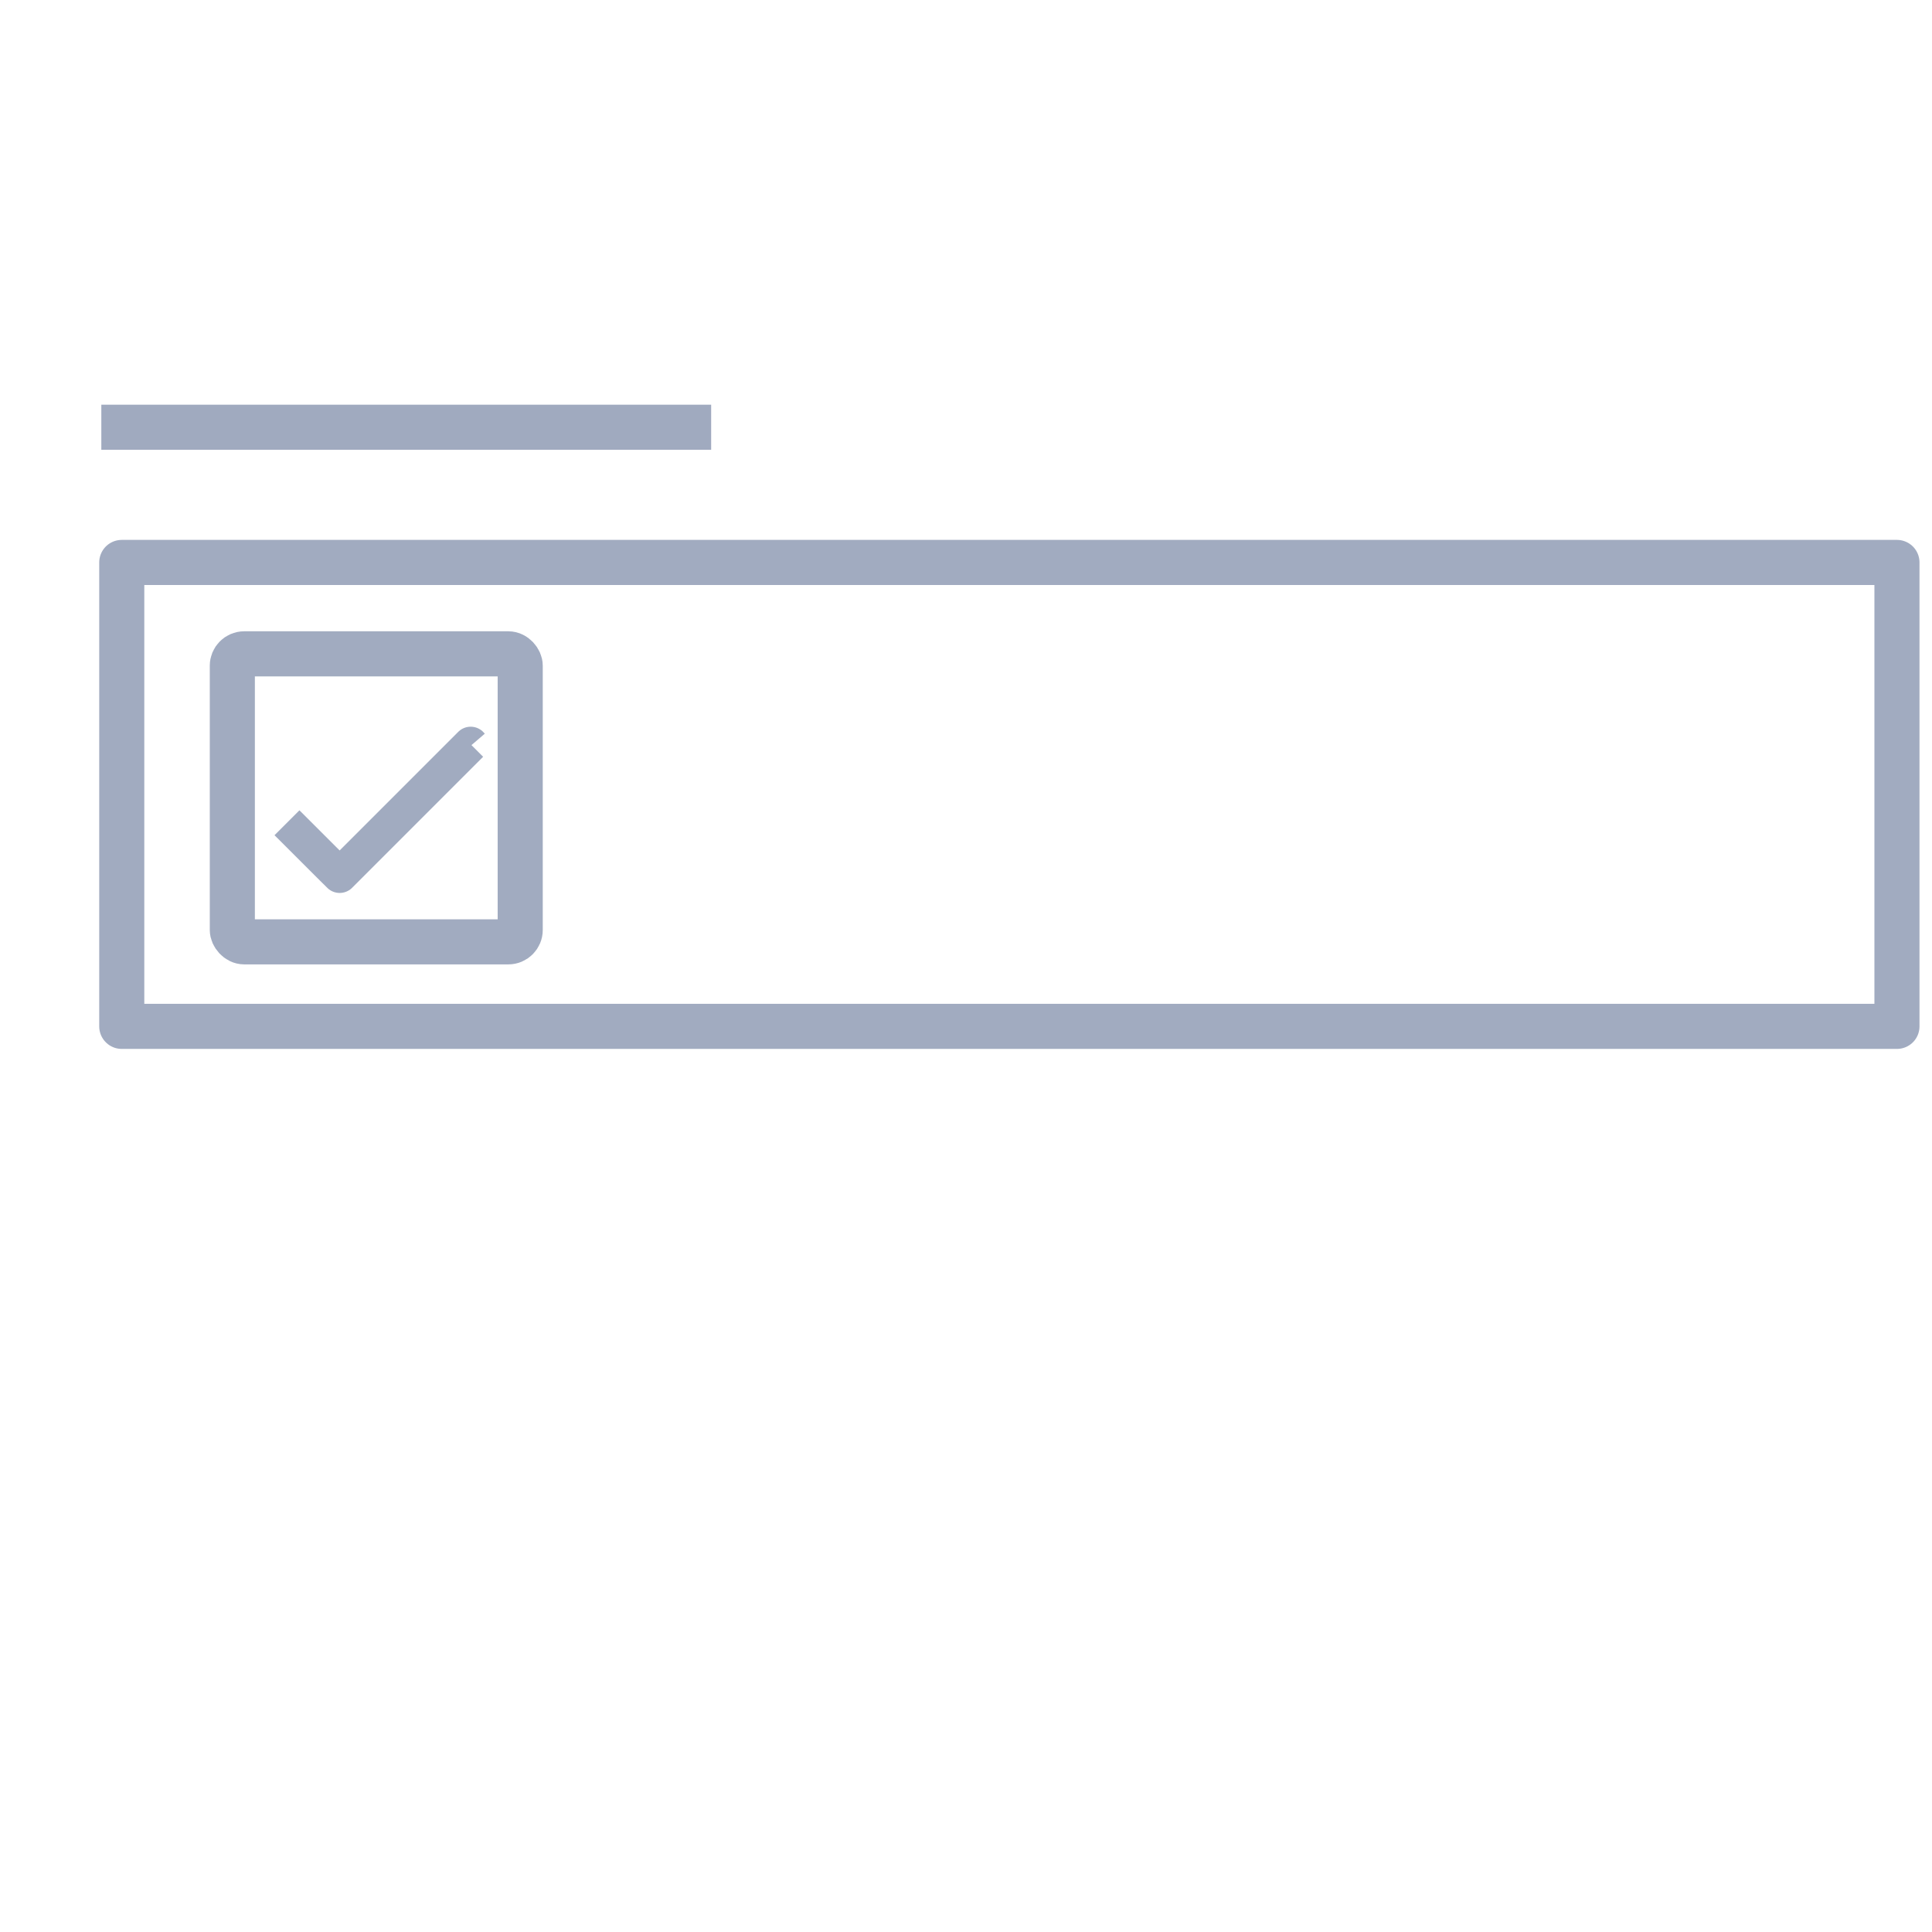 <?xml version="1.0" encoding="UTF-8" standalone="no"?>
<!-- Created with Inkscape (http://www.inkscape.org/) -->

<svg
   width="120"
   height="120"
   viewBox="0 0 31.75 31.75"
   version="1.1"
   id="svg5"
   sodipodi:docname="checkboxInput.svg"
   inkscape:version="1.1 (ce6663b3b7, 2021-05-25)"
   xmlns:inkscape="http://www.inkscape.org/namespaces/inkscape"
   xmlns:sodipodi="http://sodipodi.sourceforge.net/DTD/sodipodi-0.dtd"
   xmlns="http://www.w3.org/2000/svg"
   xmlns:svg="http://www.w3.org/2000/svg">
  <sodipodi:namedview
     id="namedview7"
     pagecolor="#505050"
     bordercolor="#eeeeee"
     borderopacity="1"
     inkscape:pageshadow="0"
     inkscape:pageopacity="0"
     inkscape:pagecheckerboard="0"
     inkscape:document-units="px"
     showgrid="false"
     inkscape:zoom="6.8410537"
     inkscape:cx="24.338356"
     inkscape:cy="46.557156"
     inkscape:window-width="1366"
     inkscape:window-height="731"
     inkscape:window-x="0"
     inkscape:window-y="0"
     inkscape:window-maximized="1"
     inkscape:current-layer="layer1" />
  <defs
     id="defs2" />
  <g
     inkscape:label="Layer 1"
     inkscape:groupmode="layer"
     id="layer1">
    <rect
       style="fill:none;fill-opacity:0.988;stroke:#a0aabf;stroke-width:0.741;stroke-linecap:round;stroke-linejoin:round;stroke-miterlimit:4;stroke-dasharray:none;stroke-opacity:0.988;paint-order:markers stroke fill"
       id="rect30"
       width="4.731"
       height="4.733"
       x="3.818"
       y="10.745"
       ry="0.195" />
    <path
       style="fill:none;stroke:#a0aabf;stroke-width:0.579;stroke-linecap:butt;stroke-linejoin:round;stroke-miterlimit:4;stroke-dasharray:none;stroke-opacity:0.988"
       d="m 4.716,13.521 c 0.85,0.85 0.866,0.864 0.866,0.864 l 2.153,-2.153 0.012,0.014"
       id="path2705" />
    <rect
       style="fill:none;fill-opacity:0;stroke:#a0aabf;stroke-width:0.741;stroke-linecap:butt;stroke-linejoin:round;stroke-miterlimit:4;stroke-dasharray:none;stroke-opacity:0.987;paint-order:normal"
       id="rect31"
       width="29.173"
       height="7.624"
       x="2.001"
       y="9.243" />
    <path
       style="fill:none;stroke:#a0aabf;stroke-width:0.741;stroke-linecap:butt;stroke-linejoin:round;stroke-miterlimit:4;stroke-dasharray:none;stroke-opacity:1"
       d="m 1.665,7.021 c 10.012,0 10.022,0 10.022,0"
       id="path1016-3" />
  </g>
</svg>
